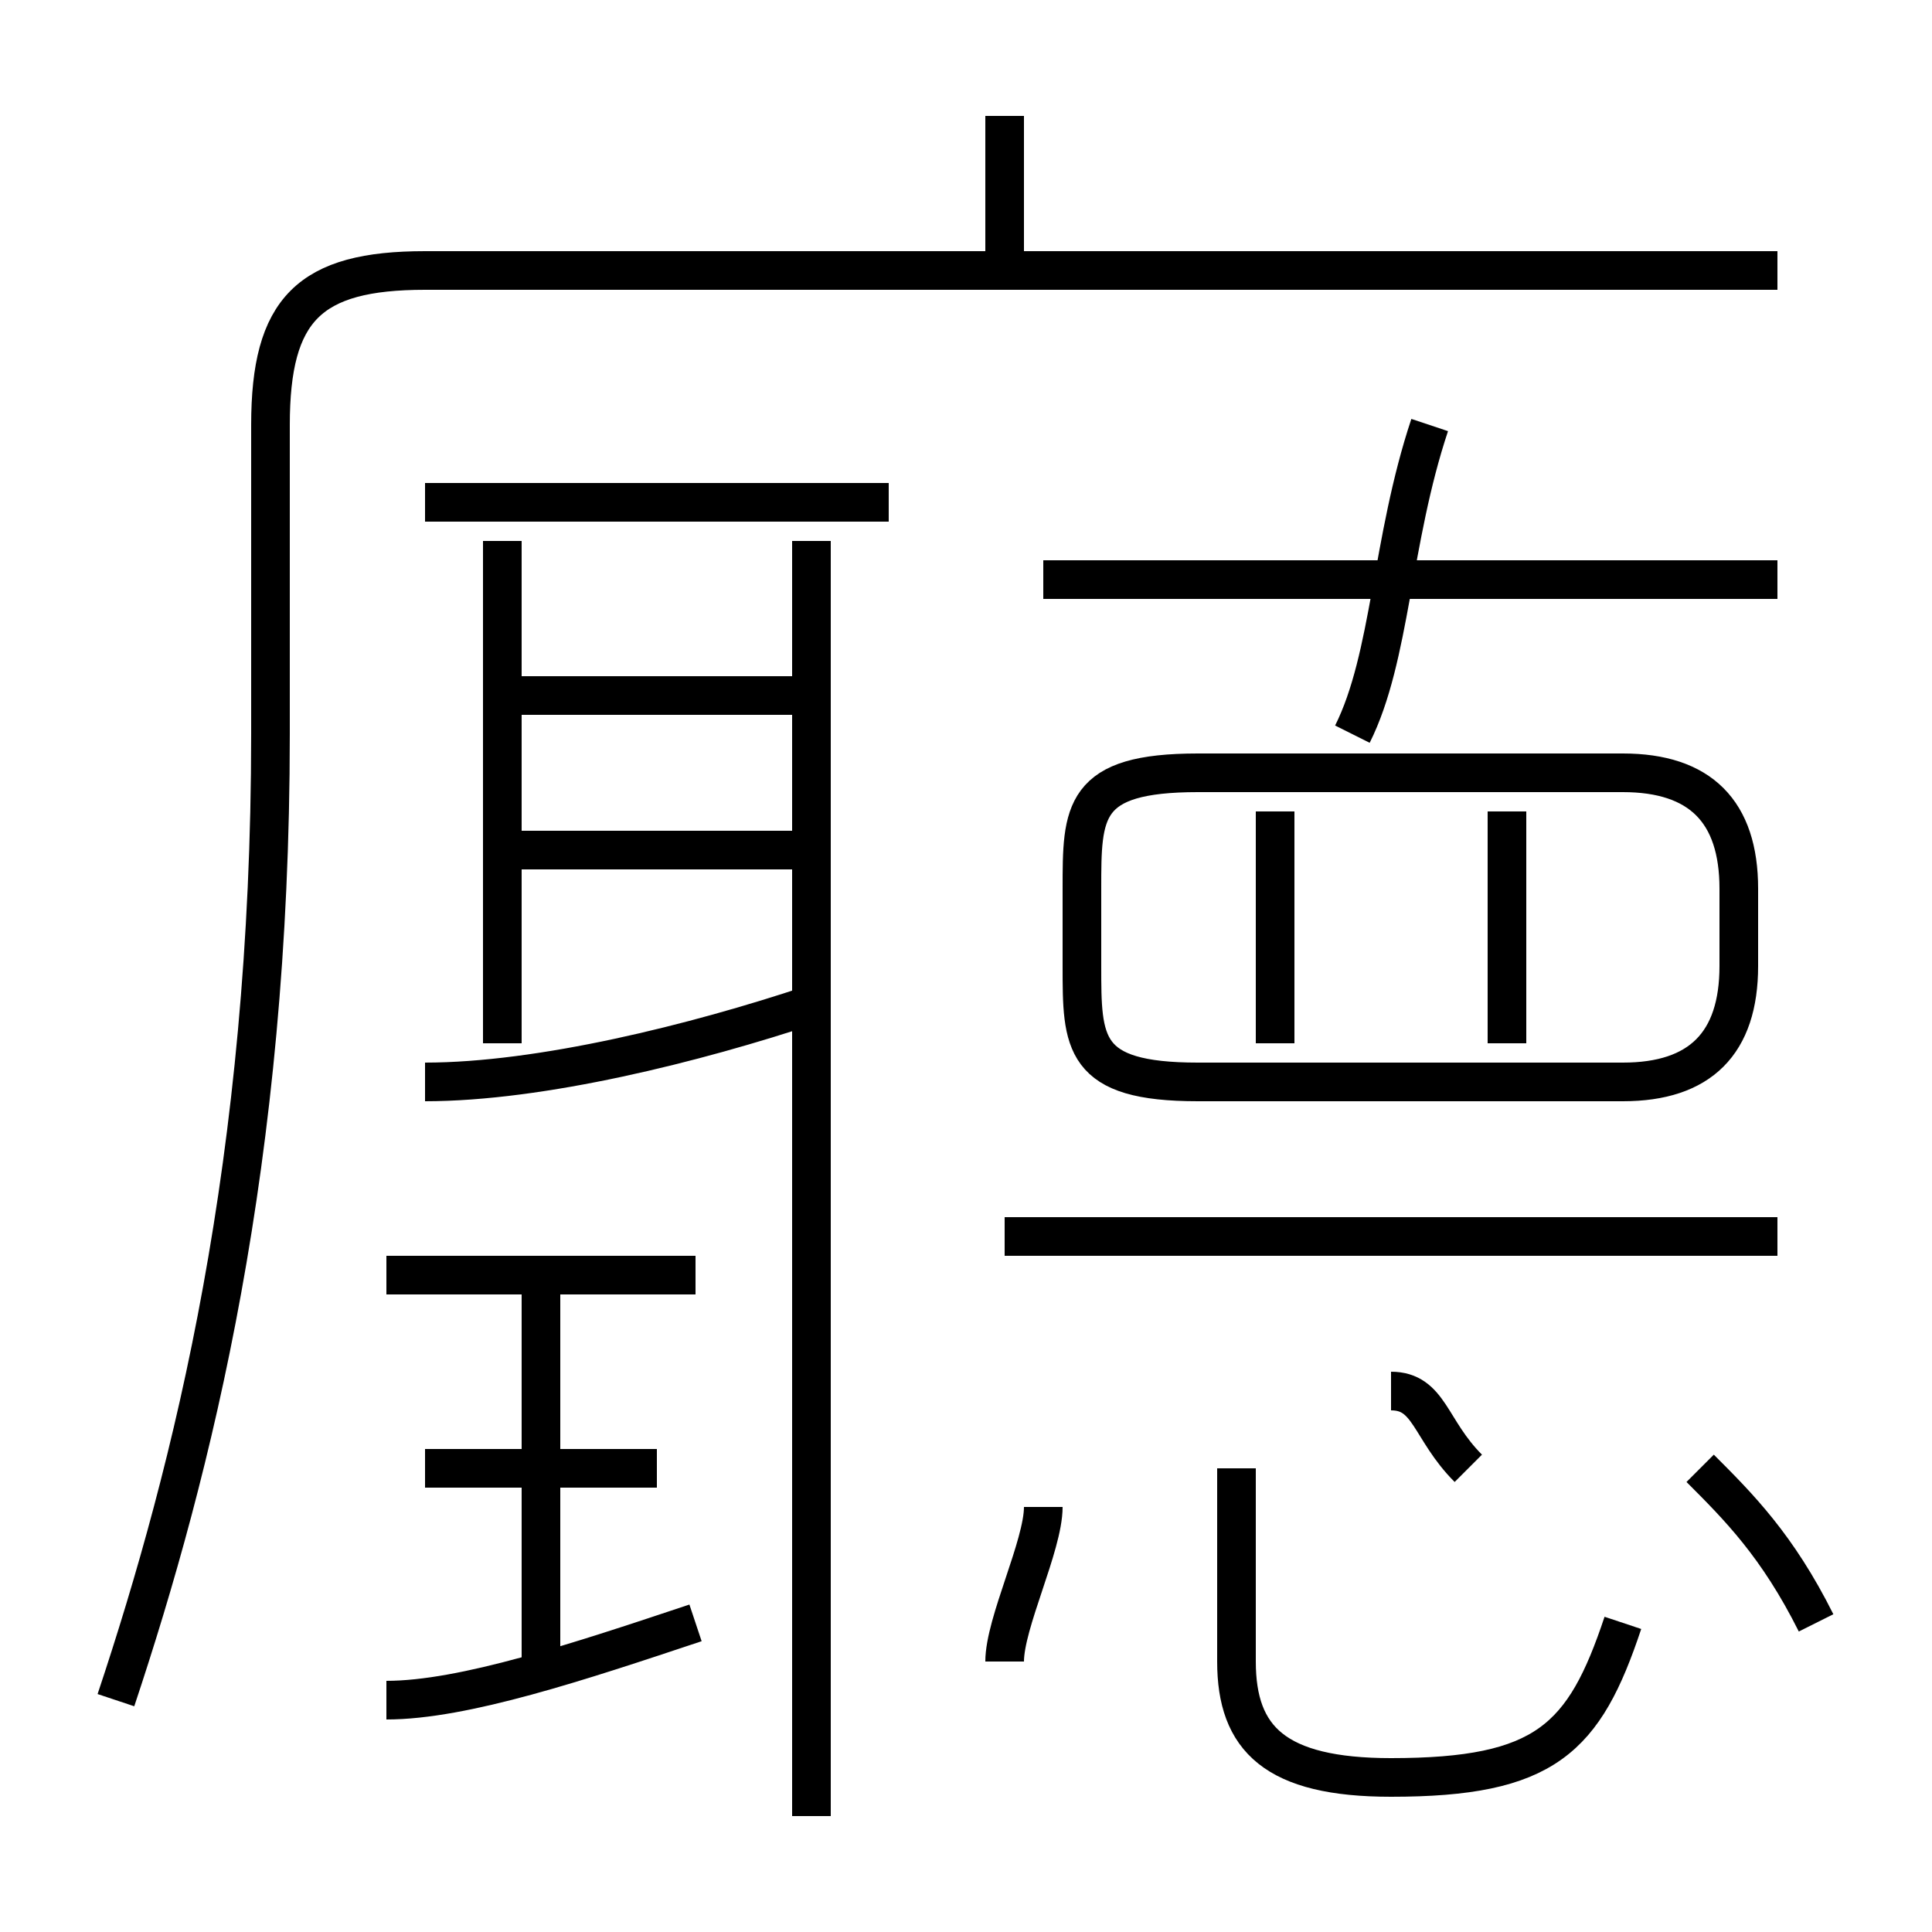<?xml version='1.0' encoding='utf8'?>
<svg viewBox="0.0 -6.0 50.0 50.0" version="1.1" xmlns="http://www.w3.org/2000/svg">
<rect x="0.0" y="-6.0" width="50.0" height="50.0" fill="#808080" stroke="none"/>
<rect x="-1000" y="-1000" width="2000" height="2000" stroke="white" fill="white"/>
<g style="fill:white;stroke:#000000;  stroke-width:1">
<path d="M 3 0 C 5 -6 7 -14 7 -25 L 7 -33 C 7 -36 8 -37 11 -37 L 46 -37 M 10 0 C 12 0 15 -1 18 -2 M 14 -1 L 14 -11 M 17 -6 L 11 -6 M 18 -11 L 10 -11 M 26 -1 C 26 -2 27 -4 27 -5 M 11 -16 C 14 -16 18 -17 21 -18 M 21 3 L 21 -30 M 13 -17 L 13 -30 M 21 -22 L 13 -22 M 42 -2 C 41 1 40 2 36 2 C 33 2 32 1 32 -1 L 32 -6 M 21 -26 L 13 -26 M 38 -6 C 37 -7 37 -8 36 -8 M 46 -12 L 26 -12 M 23 -31 L 11 -31 M 47 -2 C 46 -4 45 -5 44 -6 M 33 -17 L 33 -23 M 31 -16 L 42 -16 C 44 -16 45 -17 45 -19 L 45 -21 C 45 -23 44 -24 42 -24 L 31 -24 C 28 -24 28 -23 28 -21 L 28 -19 C 28 -17 28 -16 31 -16 Z M 39 -17 L 39 -23 M 46 -29 L 27 -29 M 35 -25 C 36 -27 36 -30 37 -33 M 26 -37 L 26 -41" transform="translate(0.0 38.0)" />
</g>
</svg>